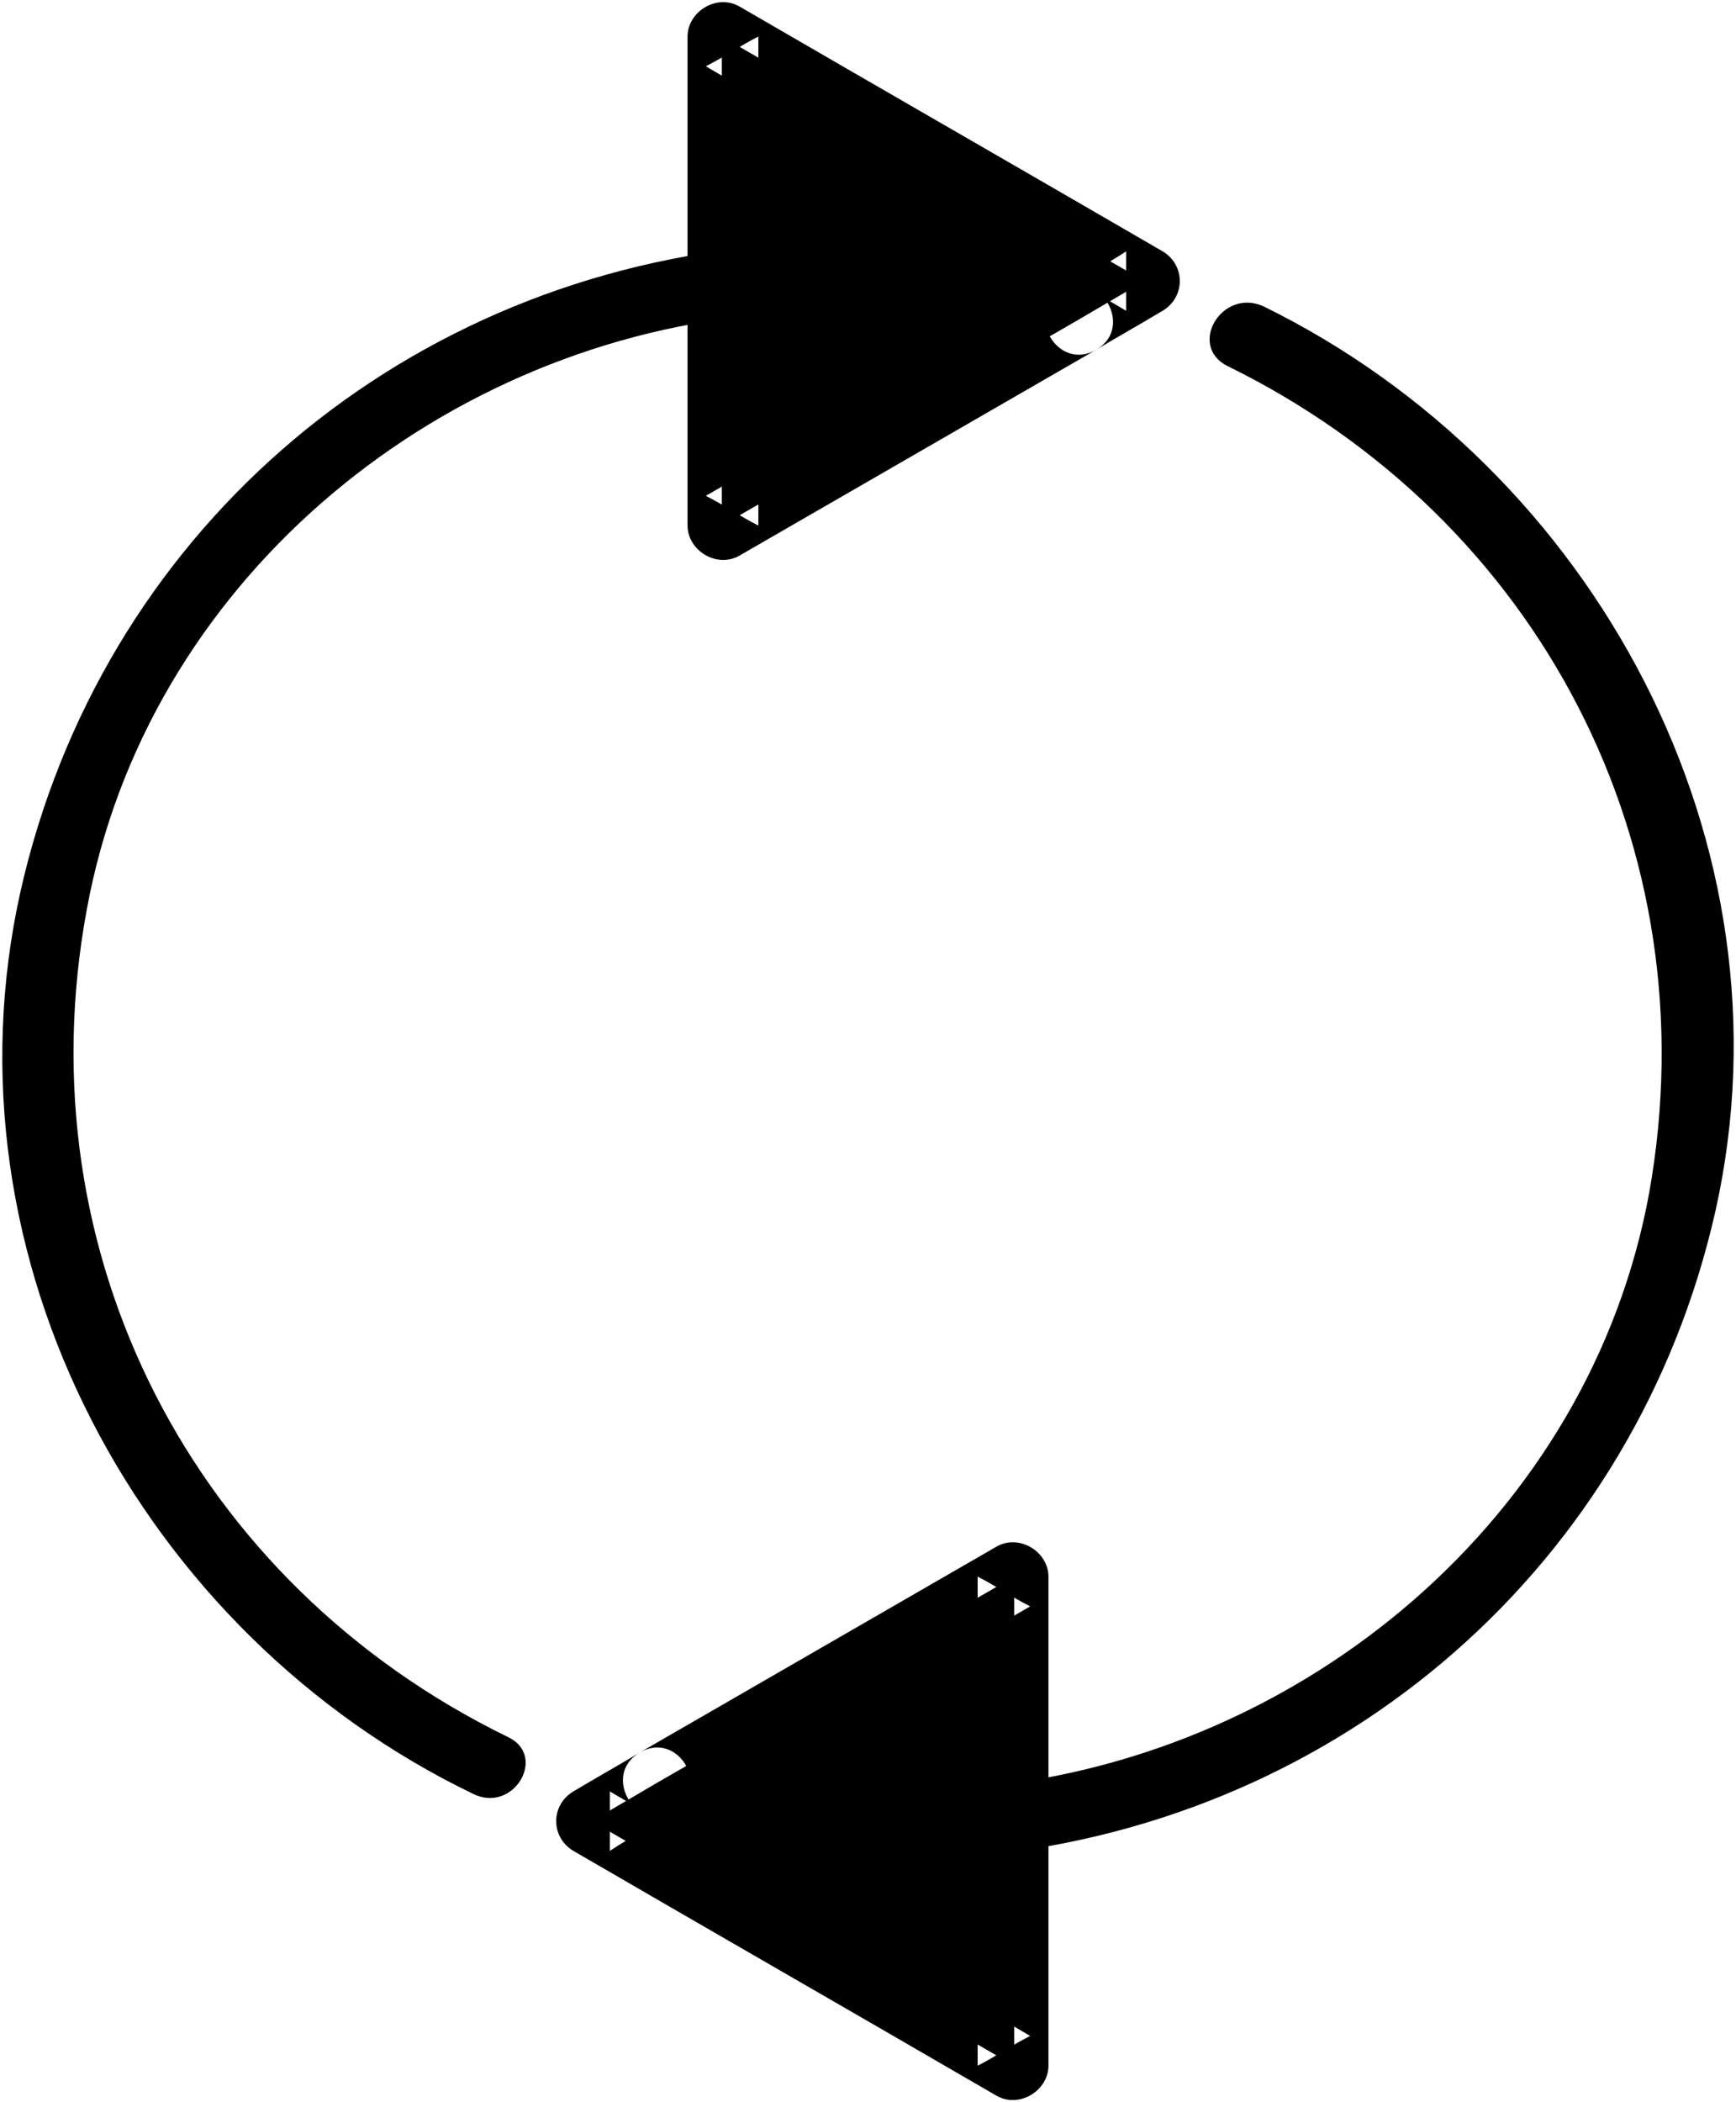 <?xml version="1.0" encoding="UTF-8" standalone="no"?>
<svg width="76px" height="92px" viewBox="0 0 76 92" version="1.1" xmlns="http://www.w3.org/2000/svg" xmlns:xlink="http://www.w3.org/1999/xlink">
    <!-- Generator: Sketch 3.8.1 (29687) - http://www.bohemiancoding.com/sketch -->
    <title>Slice 1</title>
    <desc>Created with Sketch.</desc>
    <defs></defs>
    <g id="Page-1" stroke="none" stroke-width="1" fill="none" fill-rule="evenodd">
        <g id="noun_451867_cc" fill="#000000">
            <g id="Group">
                <g id="Shape">
                    <path d="M22.2,76 C8.5,69.3 1,54.9 3.8,39.8 C6.4,25.6 18.9,15.2 33,13.8 C34.9,13.6 34.9,10.6 33,10.8 C17.2,12.4 4.4,23.5 0.9,39 C-2.7,55.1 6.2,71.5 20.7,78.5 C22.5,79.4 24,76.8 22.2,76 L22.2,76 L22.2,76 Z"></path>
                    <g transform="translate(30, 0)">
                        <polyline points="17.2 14 1.6 23 1.6 1.6 20.1 12.3 17.2 14"></polyline>
                        <path d="M16.5,12.7 C11.3,15.7 6.1,18.7 0.9,21.7 C1.7,22.1 2.4,22.6 3.2,23 L3.2,1.6 C2.4,2 1.7,2.5 0.9,2.9 C7,6.5 13.2,10 19.3,13.6 L19.3,11 C18.4,11.6 17.4,12.1 16.5,12.7 C14.8,13.7 16.3,16.3 18,15.3 C19,14.7 19.9,14.2 20.9,13.6 C21.9,13 21.9,11.6 20.9,11 C14.7,7.4 8.6,3.9 2.4,0.3 C1.4,-0.3 0.1,0.5 0.1,1.6 L0.1,23 C0.1,24.1 1.4,24.9 2.4,24.3 C7.6,21.3 12.8,18.3 18,15.3 C19.7,14.3 18.1,11.7 16.5,12.7 L16.5,12.7 L16.5,12.7 Z"></path>
                    </g>
                </g>
                <g transform="translate(24, 13)" id="Shape">
                    <path d="M29.7,3 C43.4,9.7 50.9,24.1 48.2,39.2 C45.6,53.4 33.1,63.8 19,65.2 C17.1,65.4 17.1,68.4 19,68.2 C34.8,66.6 47.6,55.5 51.1,40 C54.7,23.9 45.8,7.5 31.3,0.4 C29.5,-0.4 28,2.1 29.7,3 L29.7,3 L29.7,3 Z"></path>
                    <g transform="translate(0, 54)">
                        <polyline points="4.8 11 20.4 2 20.4 23.4 1.9 12.7 4.8 11"></polyline>
                        <path d="M5.5,12.3 C10.7,9.3 15.9,6.3 21.1,3.3 C20.3,2.9 19.6,2.4 18.8,2 L18.8,23.4 C19.6,23 20.3,22.5 21.1,22.1 C15,18.5 8.8,15 2.7,11.4 L2.7,14 C3.6,13.4 4.6,12.9 5.5,12.3 C7.2,11.3 5.7,8.7 4,9.7 C3,10.3 2.1,10.8 1.1,11.4 C0.1,12 0.1,13.4 1.1,14 C7.3,17.6 13.4,21.1 19.6,24.7 C20.6,25.3 21.9,24.5 21.9,23.4 L21.9,2 C21.9,0.9 20.6,0.1 19.6,0.7 L4,9.7 C2.3,10.7 3.9,13.3 5.5,12.3 L5.5,12.3 L5.5,12.3 Z"></path>
                    </g>
                </g>
            </g>
        </g>
    </g>
</svg>